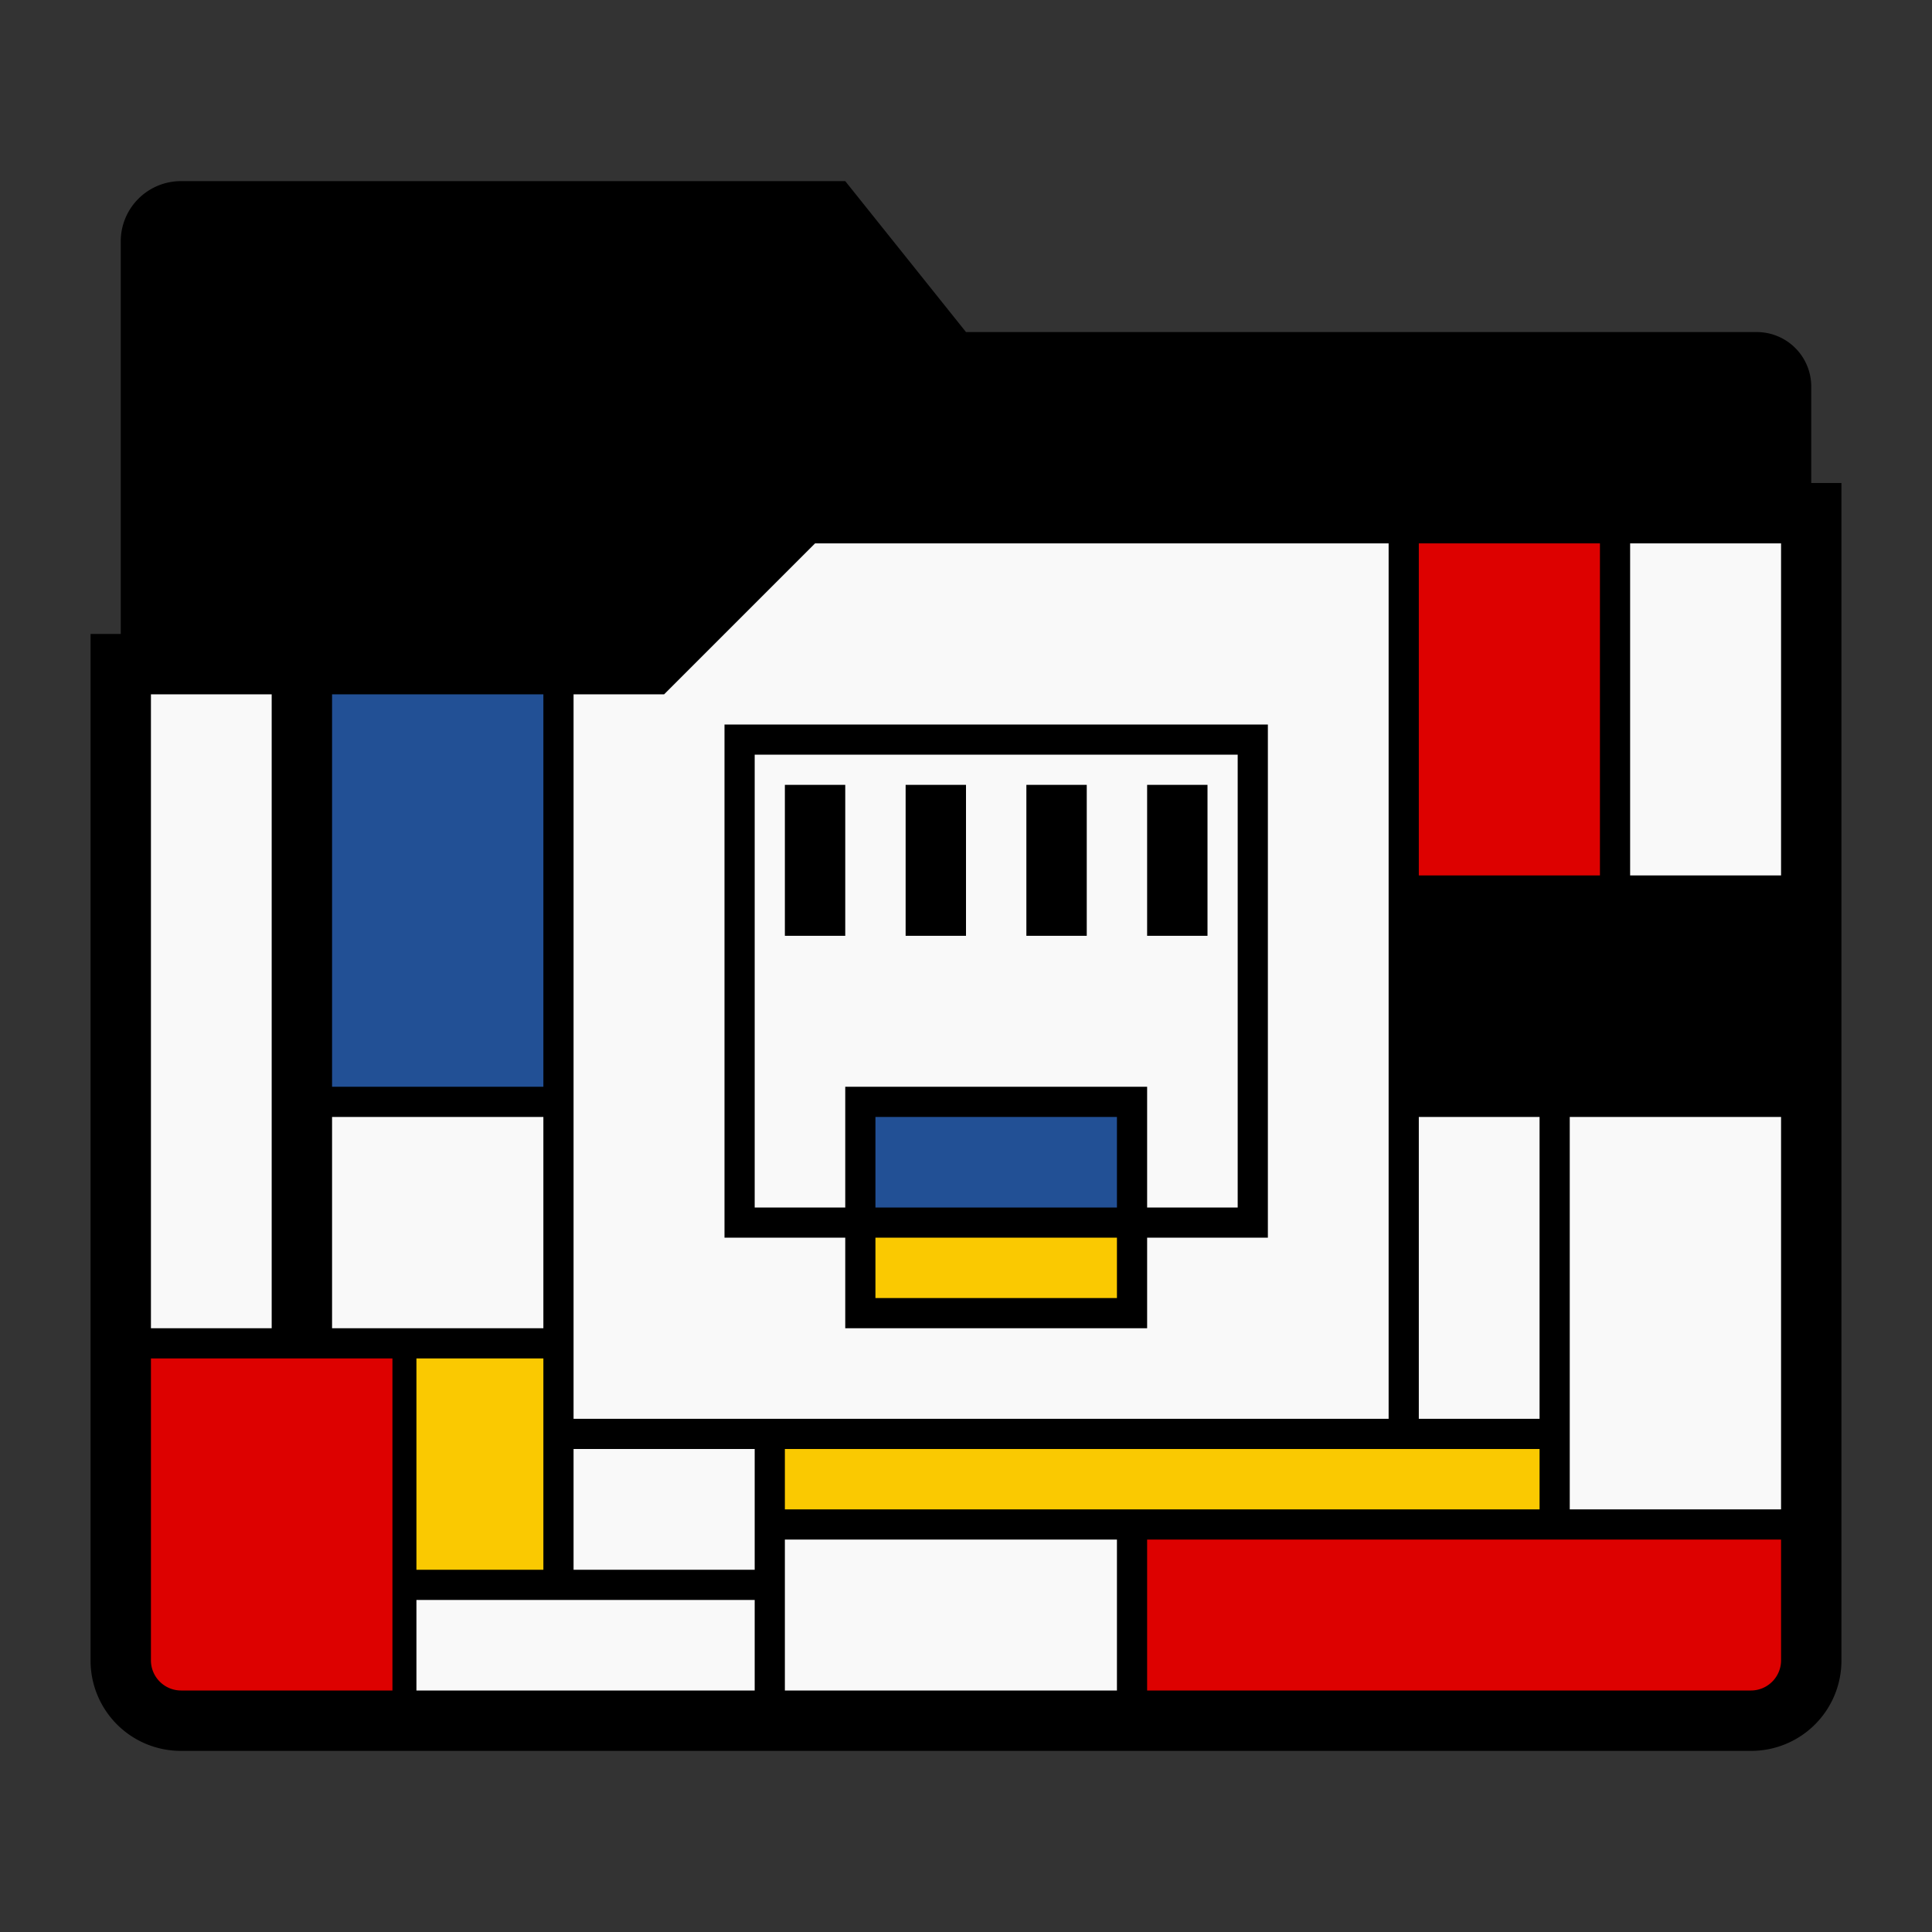 <?xml version="1.0" encoding="UTF-8" standalone="no"?>
<svg
   xmlns:dc="http://purl.org/dc/elements/1.1/"
   xmlns:cc="http://creativecommons.org/ns#"
   xmlns:rdf="http://www.w3.org/1999/02/22-rdf-syntax-ns#"
   xmlns:svg="http://www.w3.org/2000/svg"
   xmlns="http://www.w3.org/2000/svg"
   xmlns:sodipodi="http://sodipodi.sourceforge.net/DTD/sodipodi-0.dtd"
   xmlns:inkscape="http://www.inkscape.org/namespaces/inkscape"
   width="64"
   height="64"
   version="1.1"
   id="svg18"
   sodipodi:docname="folder-remote.svg"
   inkscape:version="0.92.4 (5da689c313, 2019-01-14)">
  <rect width="100%" height="100%" fill="#333333" stroke="none"/>
  <defs
     id="defs22" />
  <sodipodi:namedview
     pagecolor="#ffffff"
     bordercolor="#666666"
     borderopacity="1"
     objecttolerance="10"
     gridtolerance="10"
     guidetolerance="10"
     inkscape:pageopacity="0"
     inkscape:pageshadow="2"
     inkscape:window-width="799"
     inkscape:window-height="480"
     id="namedview20"
     showgrid="false"
     inkscape:zoom="3.6875"
     inkscape:cx="3.5254237"
     inkscape:cy="32"
     inkscape:window-x="0"
     inkscape:window-y="25"
     inkscape:window-maximized="0"
     inkscape:current-layer="svg18" />
  <path
     d="M 6,6 A 1.995,1.995 0 0 0 4,8 v 25 c 0,0.554 0.446,1 1,1 h 54 c 0.554,0 1,-0.446 1,-1 V 12.81 A 1.805,1.805 0 0 0 58.19,11 H 32 L 28,6 Z"
     id="path2"
     inkscape:connector-curvature="0" />
  <path
     d="m 26.207,16.724 -4.768,4.768 H 4.276 4.278 l -0.002,0.011 v 32.408 a 2.851,2.851 0 0 0 2.86,2.86 H 56.72 a 2.851,2.851 0 0 0 2.86,-2.86 V 16.724 Z"
     id="path4"
     inkscape:connector-curvature="0"
     style="fill:#f9f9f9" />
  <path
     d="m 46.763,17.565 h 6.475 v 11.87 h -6.475 z"
     id="path6"
     inkscape:connector-curvature="0"
     style="fill:#dd0100" />
  <path
     d="m 13.534,44.565 h 4.728 v 7.87 h -4.728 z"
     id="path8"
     inkscape:connector-curvature="0"
     style="fill:#fac901" />
  <path
     d="m 4.684,44.565 h 8.633 v 11.87 H 4.684 Z m 32.881,6.332 h 21.87 v 5.207 h -21.87 z"
     id="path10"
     inkscape:connector-curvature="0"
     style="fill:#dd0100" />
  <path
     d="m 10.77,22.264 h 7.459 V 36.435 H 10.77 Z m 17.795,14.573 h 8.87 v 3.326 h -8.87 z"
     id="path12"
     inkscape:connector-curvature="0"
     style="fill:#225095" />
  <path
     d="m 28.565,40.891 h 8.87 v 2.218 h -8.87 z m -3,7.074 h 25.87 v 2.07 h -25.87 z"
     id="path14"
     inkscape:connector-curvature="0"
     style="fill:#fac901" />
  <path
     d="m 26,16 -5,5 H 3.002 L 3,21.012 V 55 a 2.99,2.99 0 0 0 3,3 h 52 a 2.99,2.99 0 0 0 3,-3 V 16 Z m 1,2 H 46 V 47 H 19 V 23 h 3 z m 20,0 h 6 v 11 h -6 z m 7,0 h 5 V 29 H 54 Z M 5,23 H 9 V 44 H 5 V 29 Z m 6,0 h 7 v 13 h -7 z m 13,1 v 17 h 4 v 3 h 10 v -3 h 4 V 24 h -1 z m 1,1 H 41 V 40 H 38 V 36 H 28 v 4 h -3 z m 1,1 v 5 h 2 v -5 z m 4,0 v 5 h 2 v -5 z m 4,0 v 5 h 2 v -5 z m 4,0 v 5 h 2 V 26 Z M 11,37 h 7 v 7 h -7 z m 18,0 h 8 v 3 h -8 z m 18,0 h 4 v 10 h -4 z m 5,0 h 7 v 13 h -7 z m -23,4 h 8 v 2 H 29 Z M 5,45 h 8 V 56 H 6 A 0.996,0.996 0 0 1 5.293,55.707 0.996,0.996 0 0 1 5,55 Z m 8.795,0 H 18 v 7 H 13.795 Z M 19,48 h 6 v 4 h -6 z m 7,0 h 25 v 2 H 26 Z m 0,3 h 11 v 5 H 26 Z m 12,0 h 21 v 4 A 0.996,0.996 0 0 1 58.707,55.707 0.996,0.996 0 0 1 58,56 H 38 Z M 13.795,53 H 25 v 3 H 13.795 Z"
     id="path16"
     inkscape:connector-curvature="0" />
</svg>
